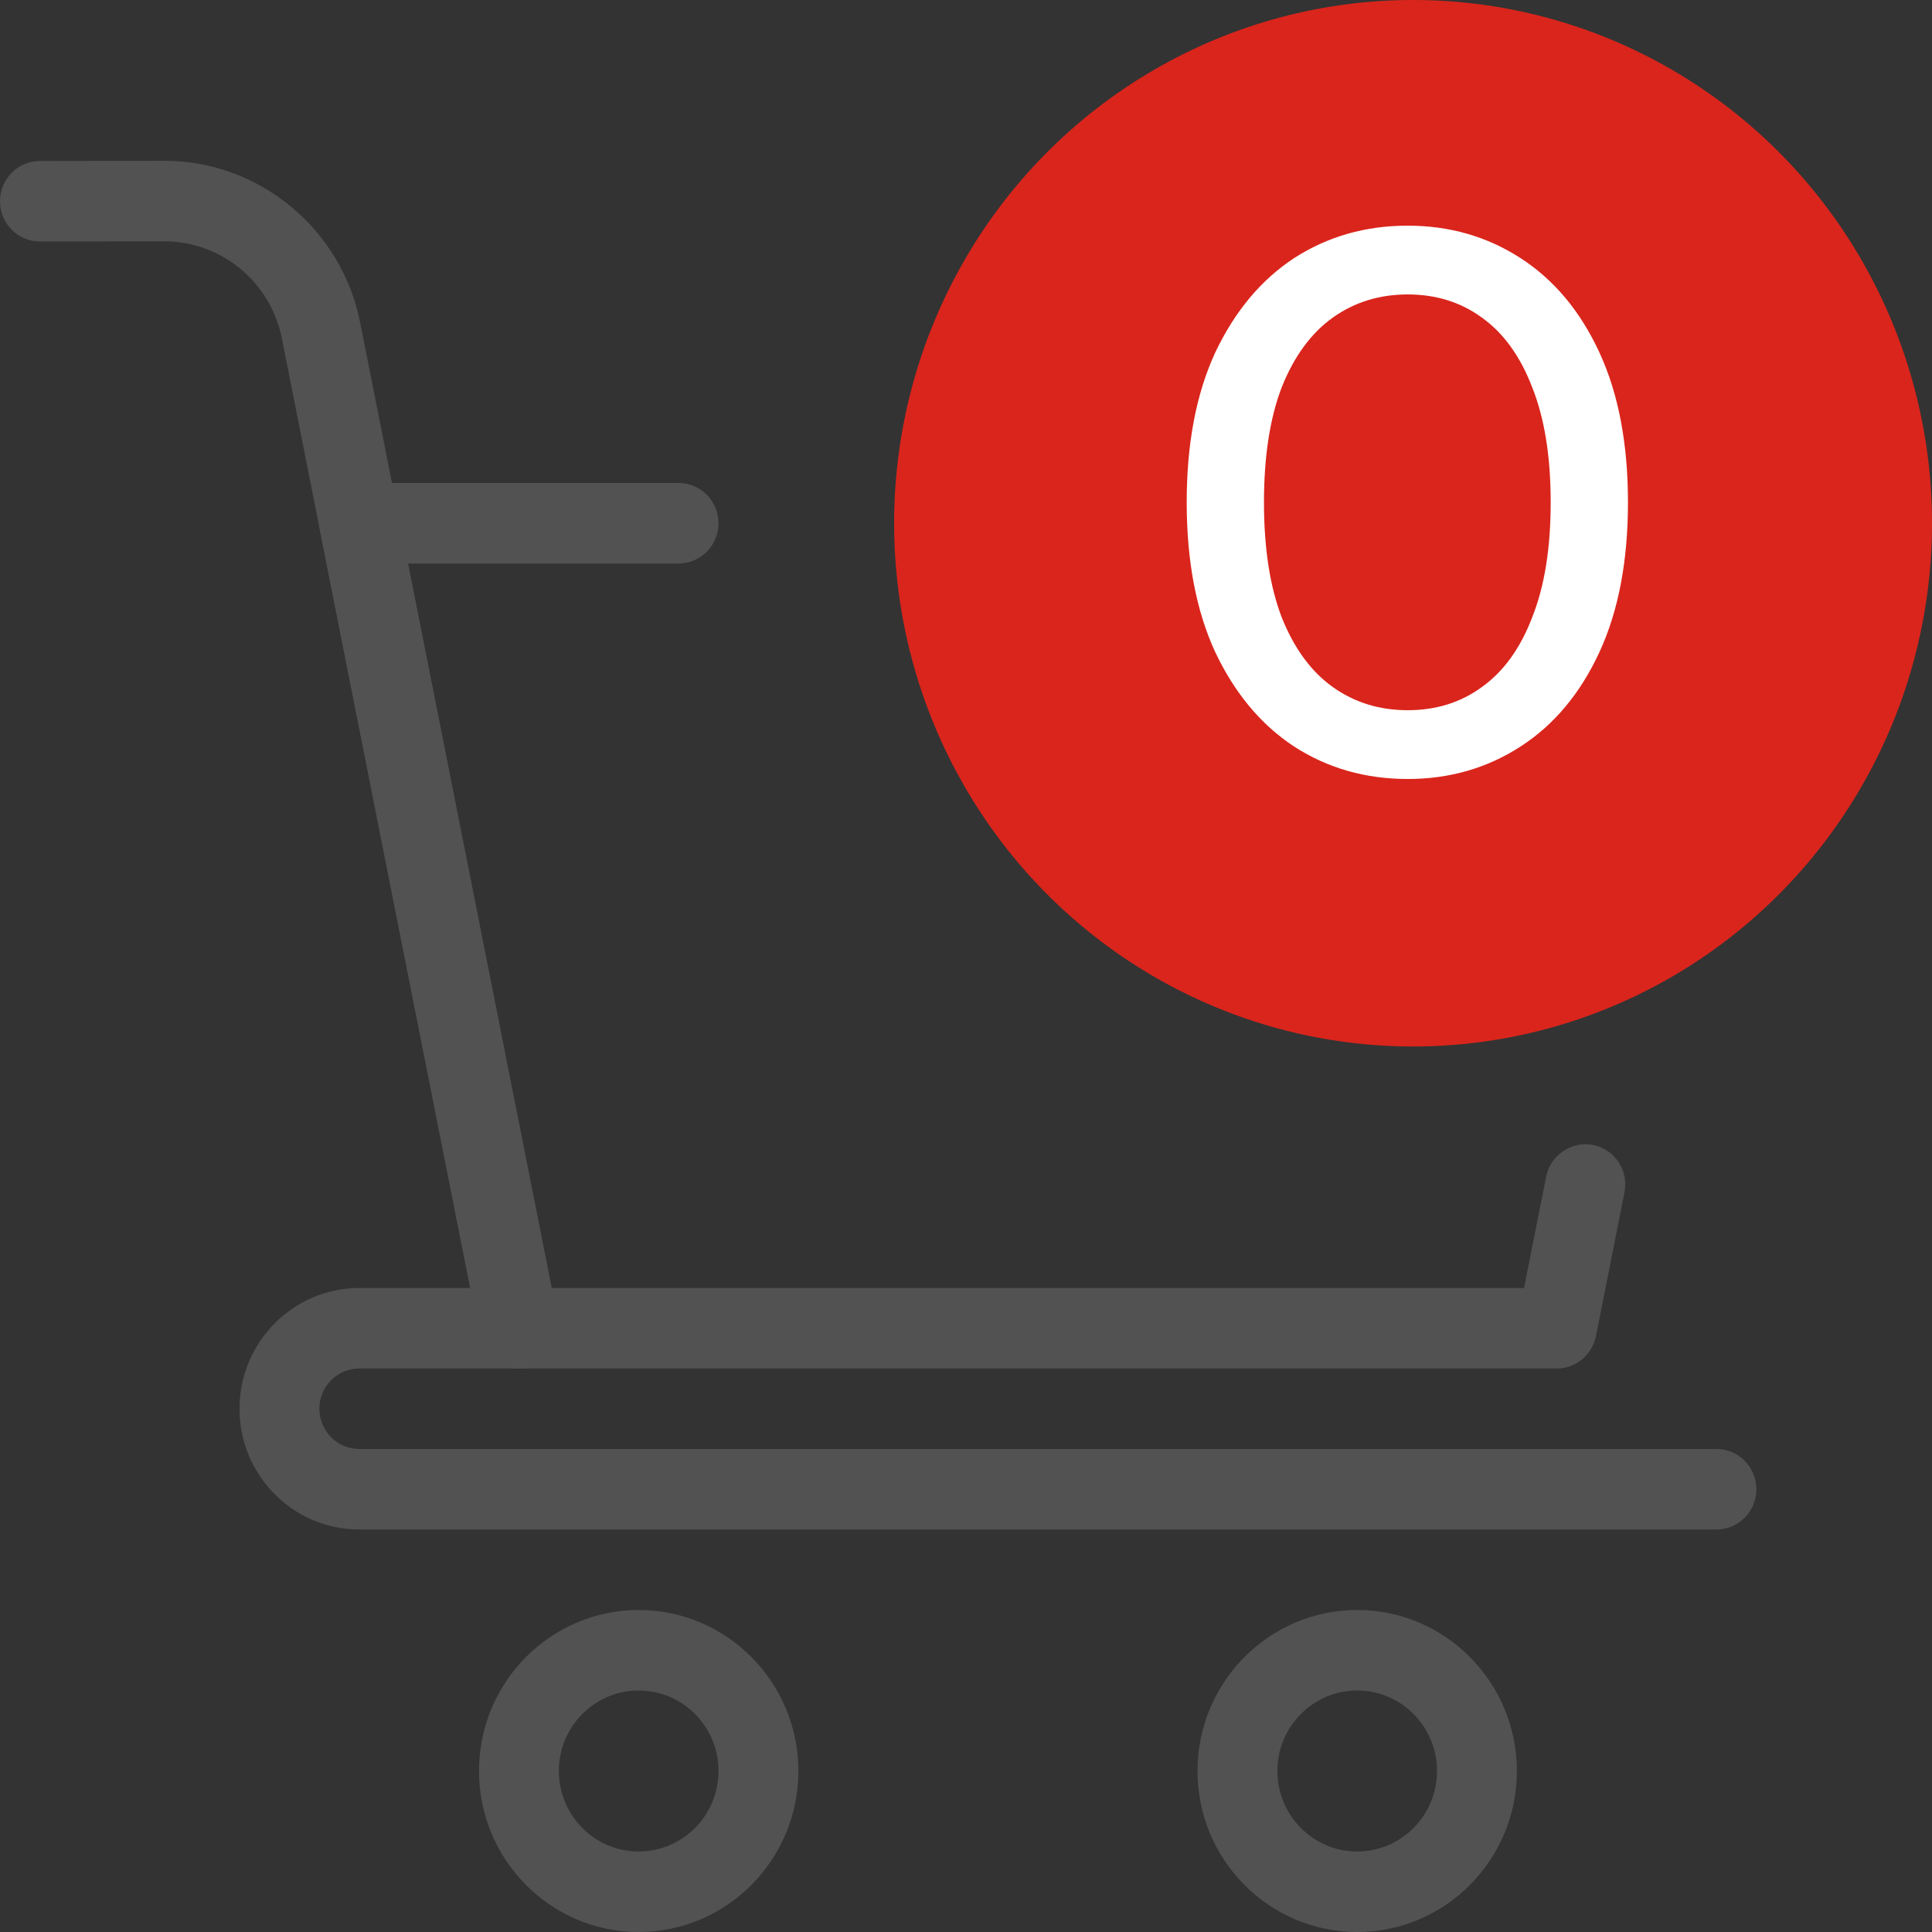 <svg width="30" height="30" viewBox="0 0 30 30" fill="none" xmlns="http://www.w3.org/2000/svg">
<rect x="0" y="0" width="30" height="30" fill="#333333" stroke="none"/>
<g clip-path="url(#clip0_1202_43)">
<path d="M20.454 11.25C20.29 11.25 20.132 11.184 20.016 11.068L17.536 8.567C17.294 8.324 17.294 7.927 17.536 7.684C17.778 7.44 18.171 7.44 18.413 7.684L20.424 9.711L24.326 5.214C24.553 4.952 24.943 4.927 25.2 5.155C25.458 5.382 25.484 5.777 25.258 6.037L20.919 11.037C20.808 11.168 20.647 11.244 20.476 11.25C20.468 11.25 20.462 11.25 20.454 11.25Z" fill="#525252"/>
<path d="M24.174 21.25H8.058C7.763 21.25 7.509 21.04 7.451 20.747L4.971 8.248C4.934 8.064 4.982 7.874 5.099 7.729C5.215 7.584 5.394 7.5 5.579 7.5H10.537C10.879 7.5 11.157 7.78 11.157 8.125C11.157 8.47 10.879 8.75 10.537 8.75H6.335L8.566 20H23.665L24.009 18.269C24.077 17.929 24.417 17.712 24.738 17.779C25.074 17.846 25.292 18.175 25.225 18.514L24.782 20.747C24.723 21.04 24.469 21.25 24.174 21.25Z" fill="#525252"/>
<path d="M8.057 21.25C7.768 21.25 7.51 21.045 7.45 20.747L4.377 5.255C4.205 4.381 3.436 3.747 2.554 3.747H2.552L0.621 3.75C0.62 3.75 0.62 3.75 0.62 3.75C0.278 3.75 0 3.47 0 3.125C0 2.78 0.278 2.5 0.619 2.5L2.55 2.497H2.554C4.026 2.497 5.305 3.554 5.593 5.01L8.665 20.503C8.733 20.841 8.515 21.17 8.178 21.238C8.138 21.246 8.098 21.25 8.057 21.25Z" fill="#525252"/>
<path d="M26.653 23.75H5.579C4.553 23.75 3.719 22.909 3.719 21.875C3.719 20.841 4.553 20 5.579 20H8.058C8.4 20 8.678 20.28 8.678 20.625C8.678 20.97 8.4 21.25 8.058 21.25H5.579C5.238 21.25 4.959 21.53 4.959 21.875C4.959 22.22 5.238 22.5 5.579 22.5H26.653C26.995 22.5 27.273 22.78 27.273 23.125C27.273 23.47 26.995 23.75 26.653 23.75Z" fill="#525252"/>
<path d="M9.917 30C8.55 30 7.438 28.879 7.438 27.5C7.438 26.121 8.55 25 9.917 25C11.285 25 12.397 26.121 12.397 27.5C12.397 28.879 11.285 30 9.917 30ZM9.917 26.25C9.233 26.25 8.678 26.811 8.678 27.5C8.678 28.189 9.233 28.75 9.917 28.75C10.602 28.75 11.157 28.189 11.157 27.5C11.157 26.811 10.602 26.25 9.917 26.25Z" fill="#525252"/>
<path d="M21.074 30C19.707 30 18.595 28.879 18.595 27.5C18.595 26.121 19.707 25 21.074 25C22.442 25 23.554 26.121 23.554 27.5C23.554 28.879 22.442 30 21.074 30ZM21.074 26.25C20.39 26.25 19.835 26.811 19.835 27.5C19.835 28.189 20.39 28.75 21.074 28.75C21.759 28.75 22.314 28.189 22.314 27.5C22.314 26.811 21.759 26.25 21.074 26.25Z" fill="#525252"/>
</g>
<ellipse cx="21.942" cy="8.125" rx="8.058" ry="8.125" fill="#DA251C"/>
<path d="M21.859 12.096C21.203 12.096 20.615 11.928 20.095 11.592C19.583 11.256 19.175 10.768 18.871 10.128C18.575 9.488 18.427 8.712 18.427 7.8C18.427 6.888 18.575 6.112 18.871 5.472C19.175 4.832 19.583 4.344 20.095 4.008C20.615 3.672 21.203 3.504 21.859 3.504C22.507 3.504 23.091 3.672 23.611 4.008C24.131 4.344 24.539 4.832 24.835 5.472C25.131 6.112 25.279 6.888 25.279 7.8C25.279 8.712 25.131 9.488 24.835 10.128C24.539 10.768 24.131 11.256 23.611 11.592C23.091 11.928 22.507 12.096 21.859 12.096ZM21.859 11.028C22.299 11.028 22.683 10.908 23.011 10.668C23.347 10.428 23.607 10.068 23.791 9.588C23.983 9.108 24.079 8.512 24.079 7.8C24.079 7.088 23.983 6.492 23.791 6.012C23.607 5.532 23.347 5.172 23.011 4.932C22.683 4.692 22.299 4.572 21.859 4.572C21.419 4.572 21.031 4.692 20.695 4.932C20.359 5.172 20.095 5.532 19.903 6.012C19.719 6.492 19.627 7.088 19.627 7.8C19.627 8.512 19.719 9.108 19.903 9.588C20.095 10.068 20.359 10.428 20.695 10.668C21.031 10.908 21.419 11.028 21.859 11.028Z" fill="white"/>
<defs>
<clipPath id="clip0_1202_43">
<rect width="29.752" height="30" fill="white"/>
</clipPath>
</defs>
</svg>

